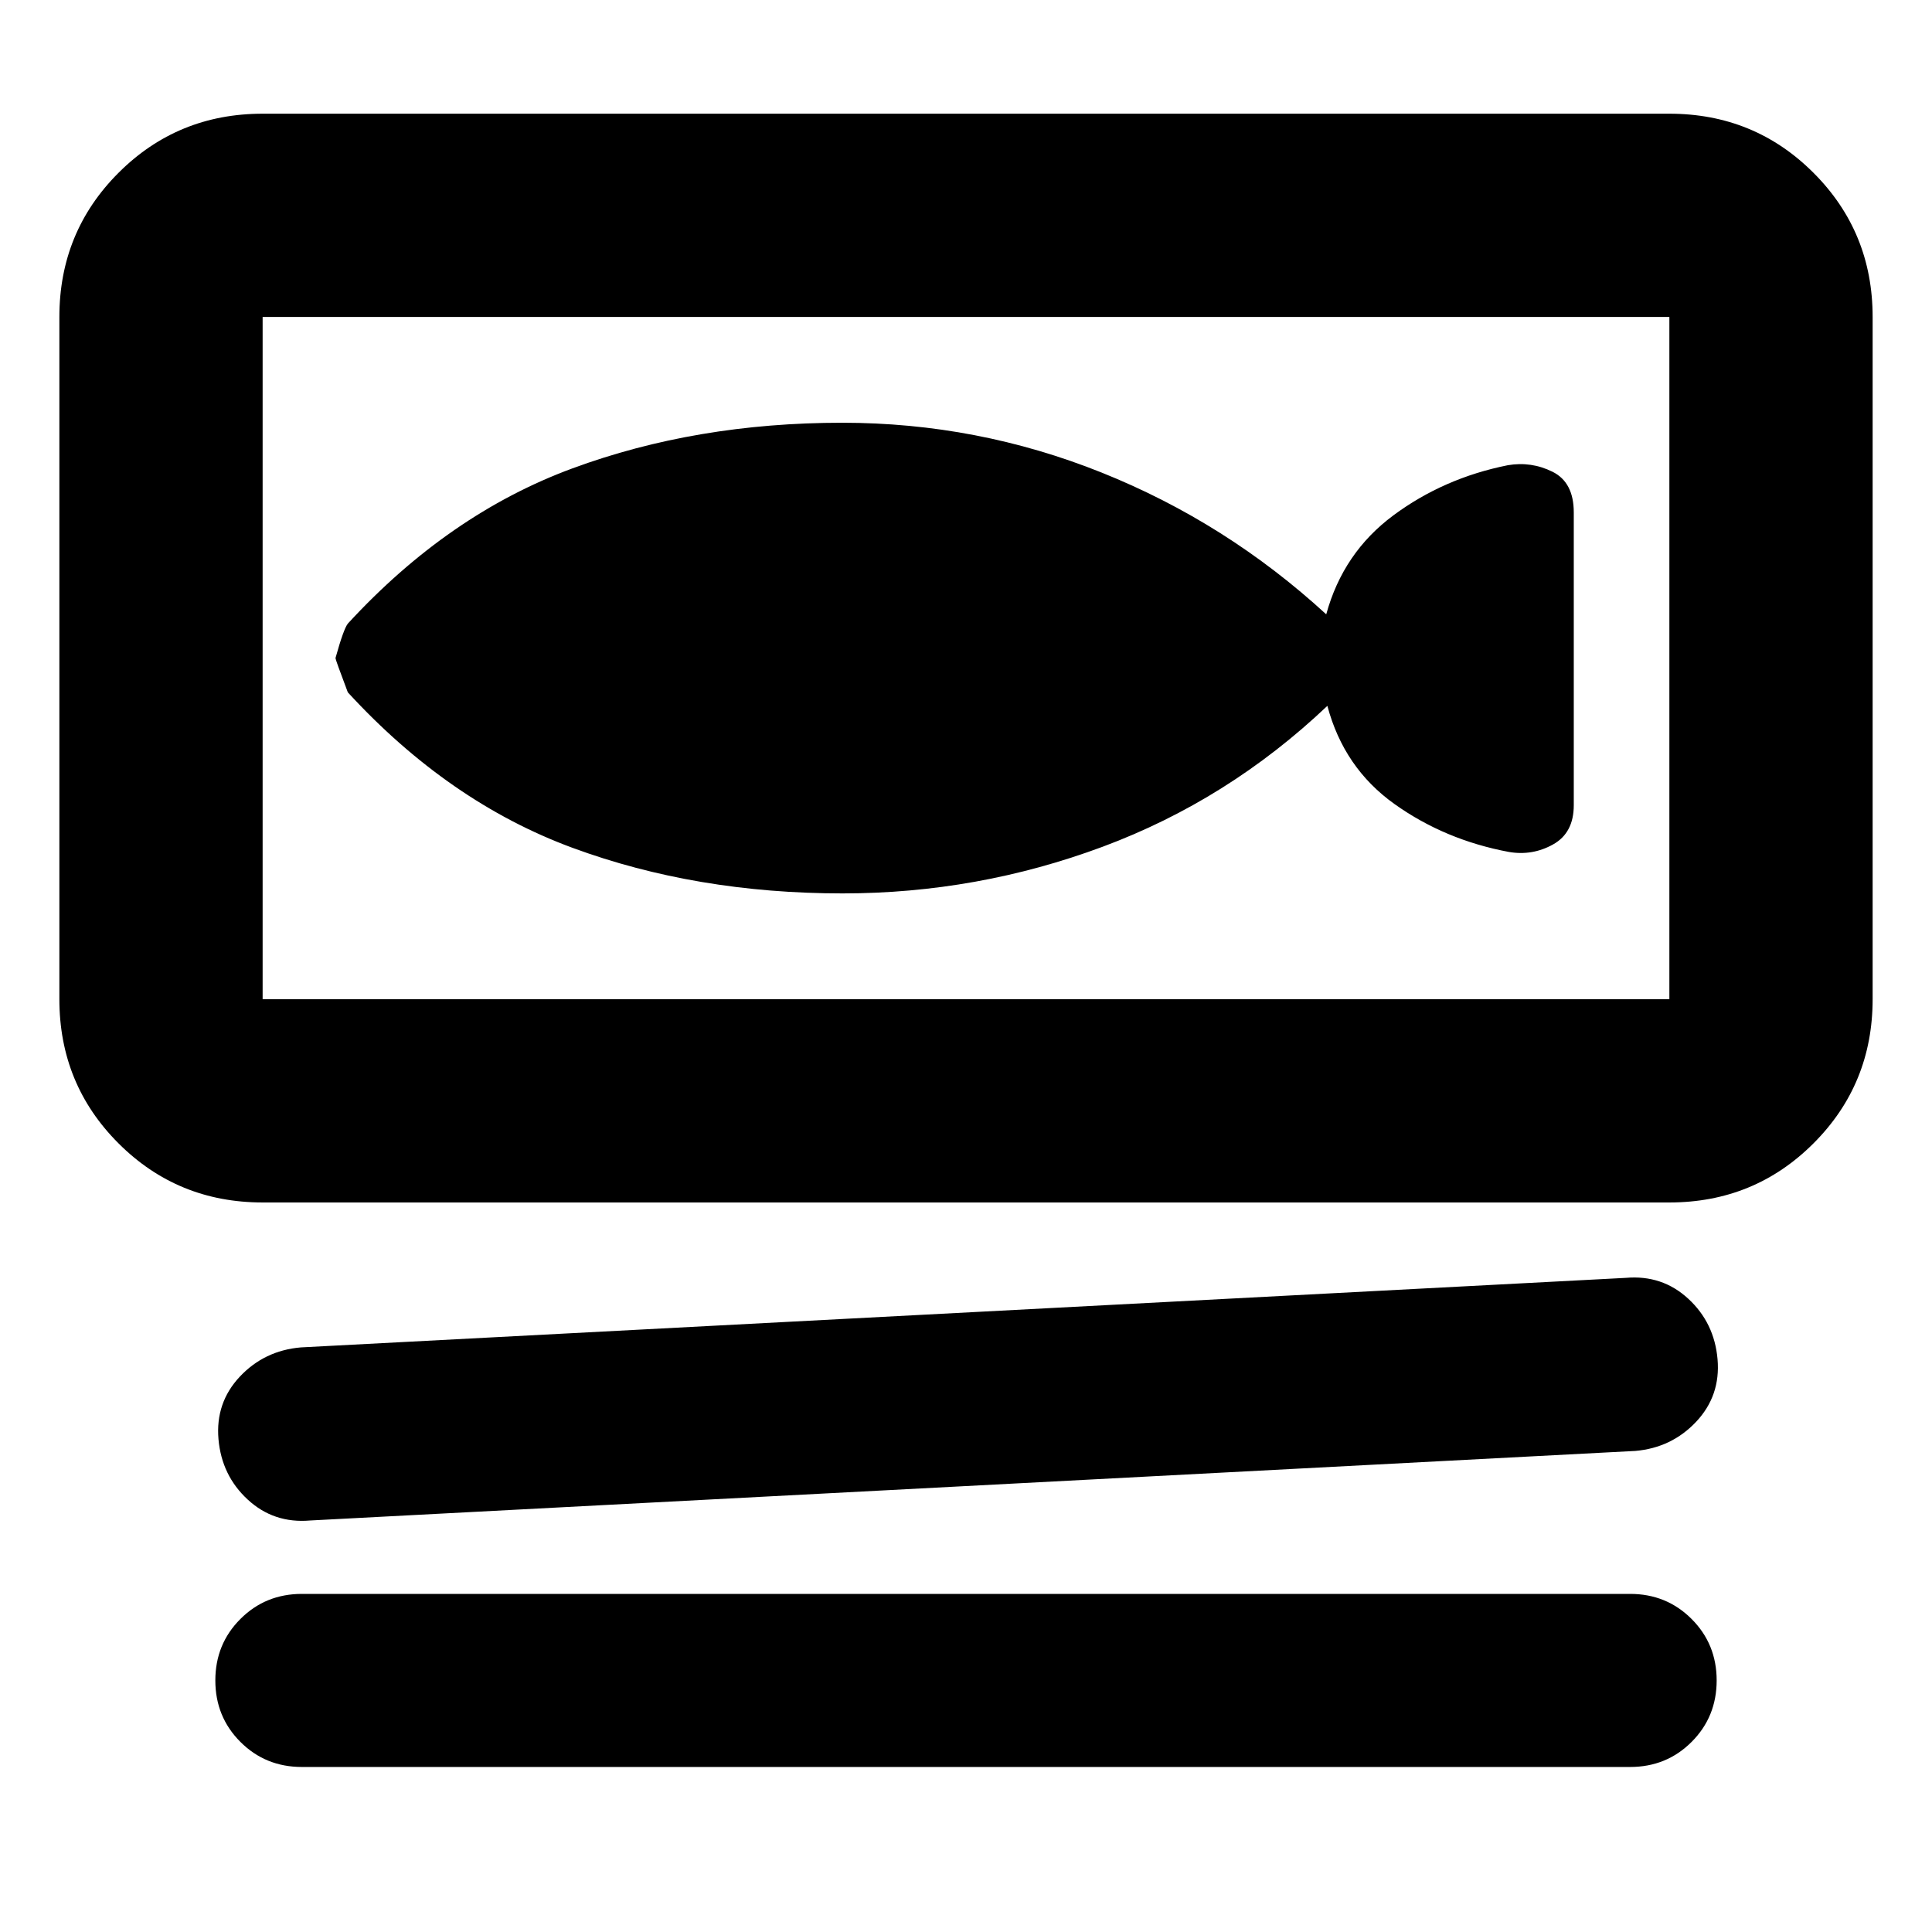 <svg xmlns="http://www.w3.org/2000/svg" height="24" viewBox="0 -960 960 960" width="24"><path d="M130.5-362.5q-42.24 0-71.62-29.38Q29.5-421.26 29.5-463.5v-339q0-42.24 29.38-71.62 29.38-29.38 71.62-29.38h699q42.24 0 71.62 29.38 29.38 29.38 29.38 71.62v339q0 42.24-29.38 71.62-29.38 29.38-71.62 29.38h-699Zm0-440v339h699v-339h-699Zm682.07 563.46-658.44 34.56q-18.09 1.57-31.04-10.39-12.96-11.96-14.53-30.04Q107-263 119.17-275.96q12.18-12.95 30.26-14.52l658.44-34.56q18.09-1.57 31.04 10.39 12.96 11.95 14.53 30.04 1.56 18.09-10.61 31.05-12.18 12.95-30.26 14.52ZM810-82H150q-18.09 0-30.54-12.45Q107-106.91 107-125t12.46-30.54Q131.91-168 150-168h660q18.09 0 30.54 12.46Q853-143.09 853-125t-12.46 30.55Q828.09-82 810-82ZM418.72-516.07q66.9 0 129.22-23.2 62.32-23.21 111.62-69.99 8.22 30.84 33.31 48.75 25.09 17.9 56.91 23.84 11.67 2 21.94-3.74Q782-546.15 782-559.89v-145.5q0-14.96-10.57-20.2-10.56-5.24-22.23-3.24-31.81 6.37-56.81 24.89-25 18.53-33.39 49.2-49.71-45.63-111.53-70.41-61.82-24.79-128.95-24.79-72.65 0-134.12 22.69-61.46 22.68-111.53 77.08-2.14 2.67-6.17 17.17 0 .8 6.13 17.02 50.11 54.54 111.57 77.23 61.47 22.68 134.32 22.68ZM130.5-802.5v339-339Z"/></svg>